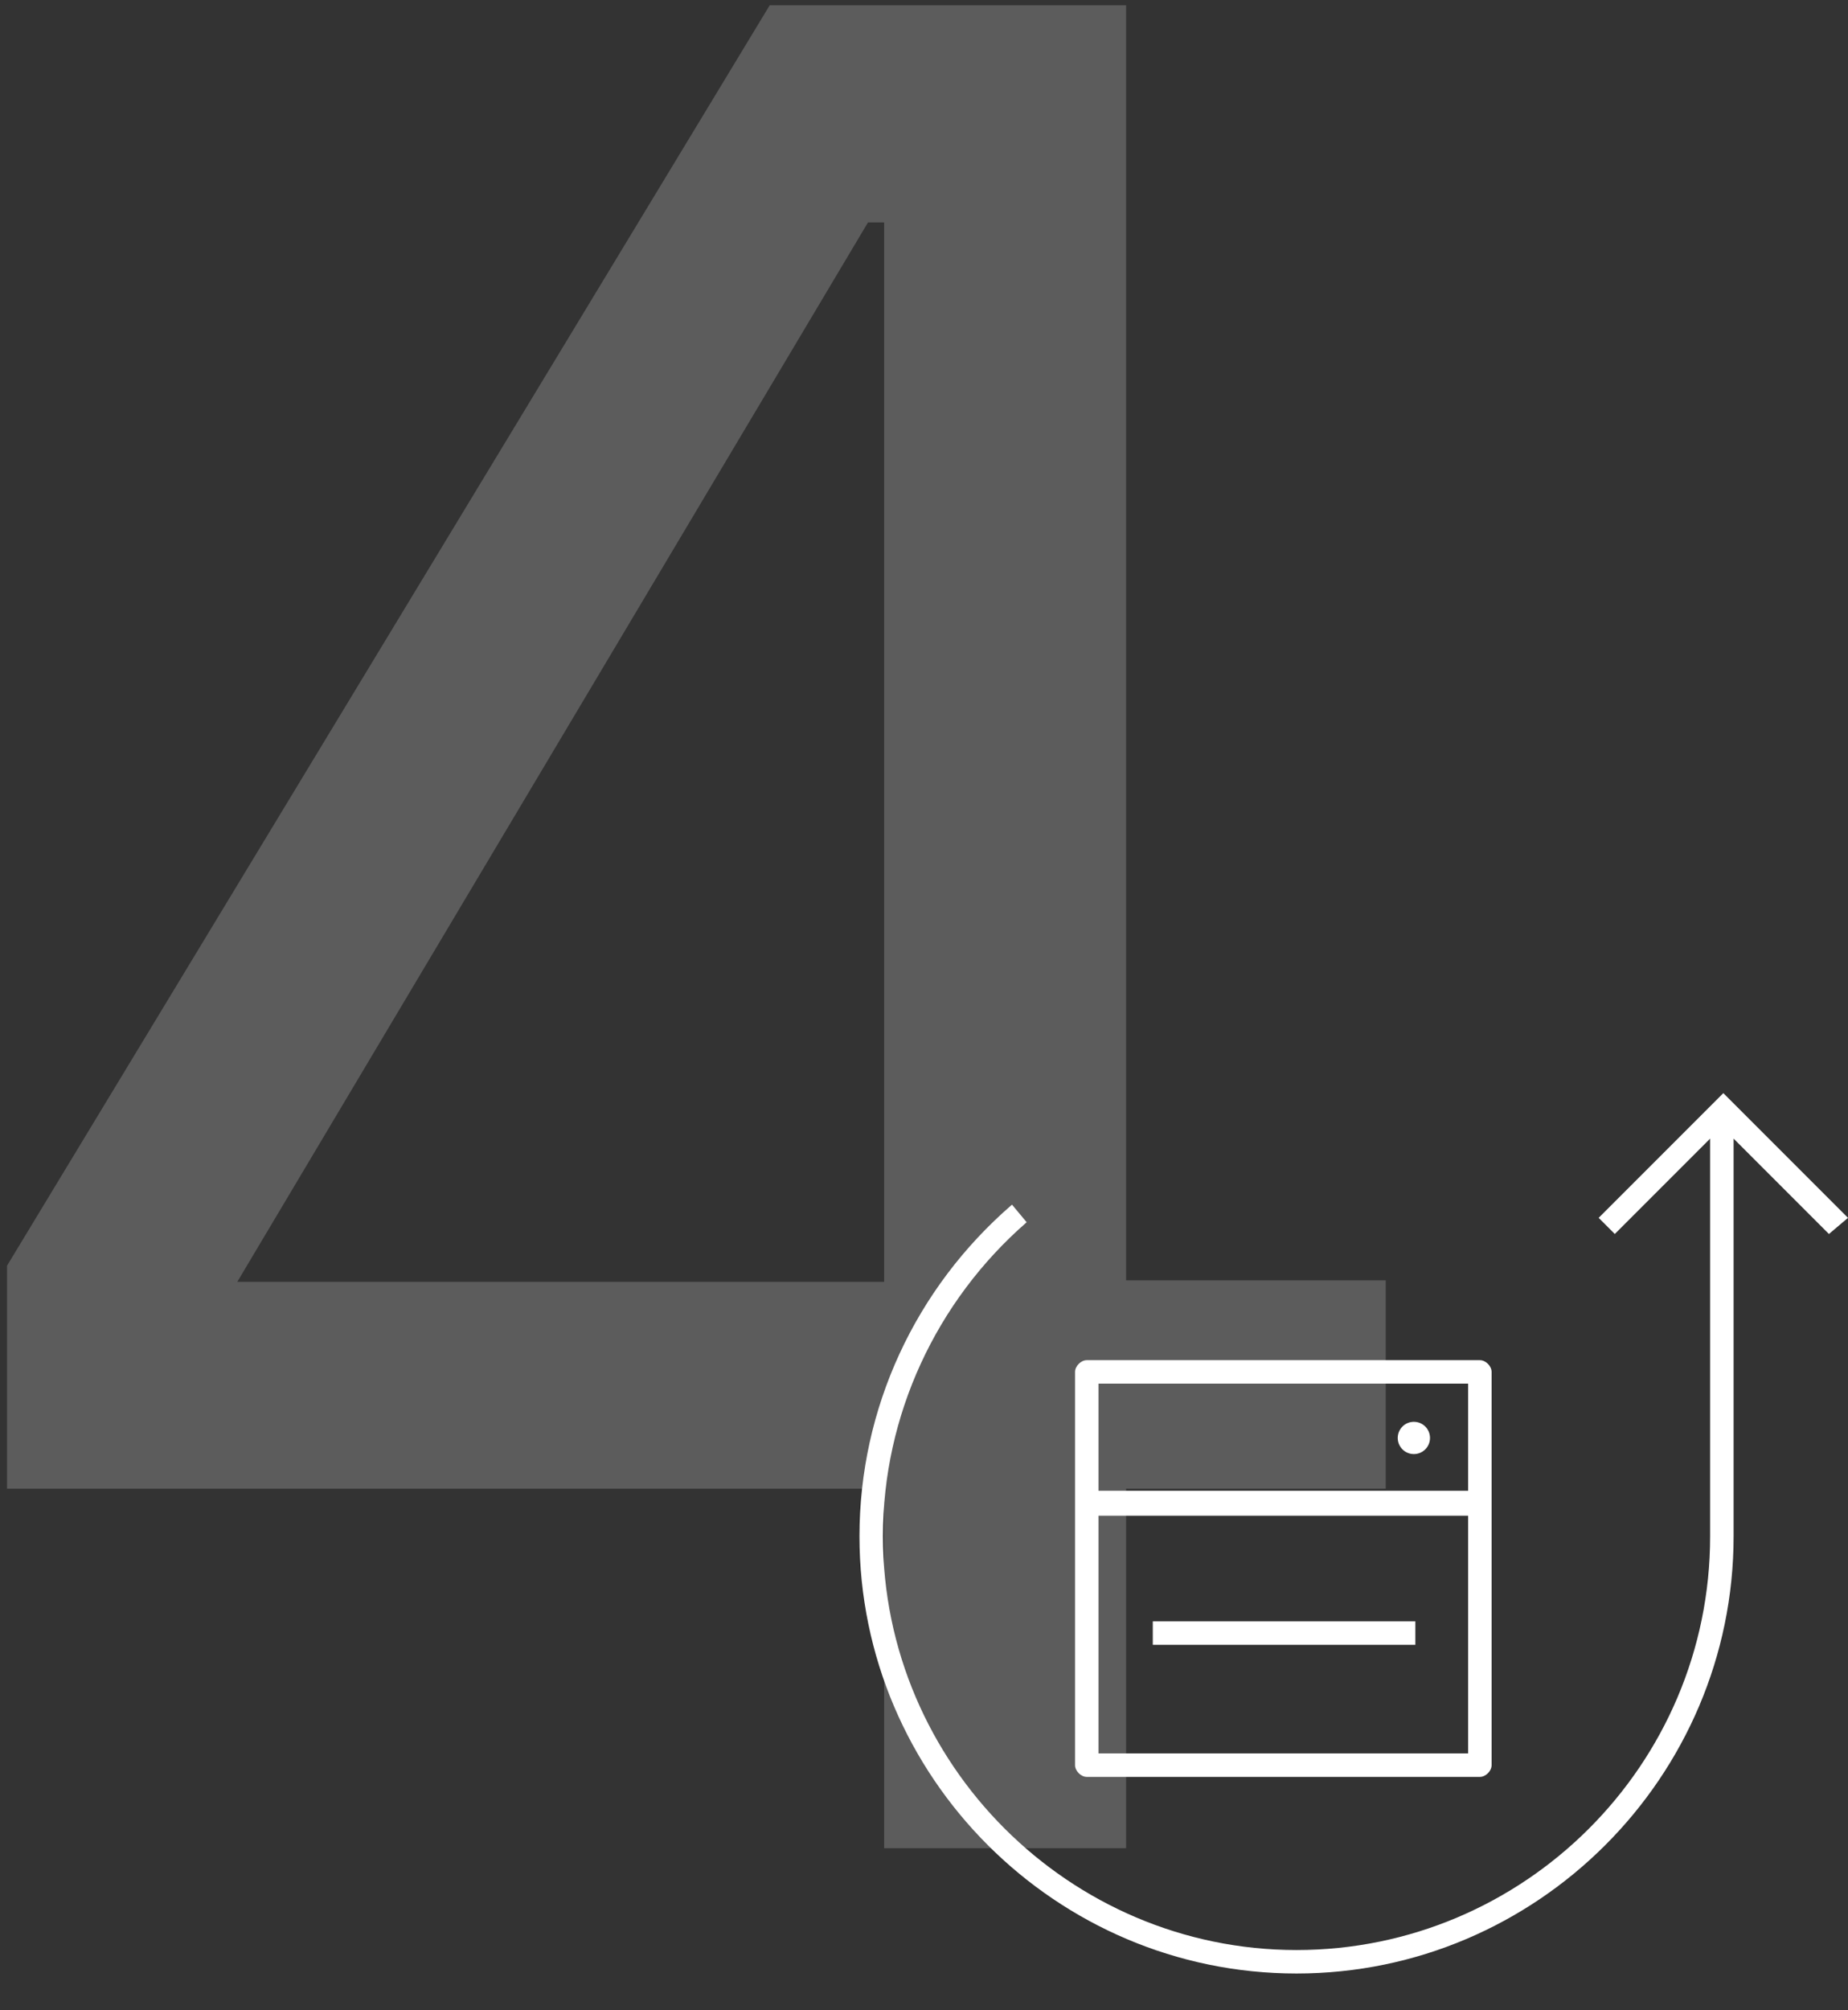 <?xml version="1.0" encoding="utf-8"?>
<!-- Generator: Adobe Illustrator 22.0.0, SVG Export Plug-In . SVG Version: 6.00 Build 0)  -->
<svg version="1.1" id="Layer_1" xmlns="http://www.w3.org/2000/svg" xmlns:xlink="http://www.w3.org/1999/xlink" x="0px" y="0px"
	 viewBox="0 0 126 137" style="enable-background:new 0 0 126 137;" xml:space="preserve">
<rect x="0" y="0" width="126" height="137" fill="#333333" stroke="none"/>
<style type="text/css">
	.st0{opacity:0.203;fill:#FFFFFF;enable-background:new    ;}
	.st1{fill:#FFFFFF;}
</style>
<g id="bp-izoda-4" transform="translate(0.48, 0.36)">
	<path id="_x34_" class="st0" d="M76.3,125.6H59.8v-24.5H0V85.9L52,0h24.3v86.9H94v14.2H76.3V125.6z M58.7,14.8l-43,72.2h44.1V14.8
		H58.7z"/>
</g>
<g>
	<path class="st1" d="M74.1,121.1h26.8c0.4,0,0.8-0.4,0.8-0.8V93.5c0-0.4-0.4-0.8-0.8-0.8H74.1c-0.4,0-0.8,0.4-0.8,0.8v26.8
		C73.3,120.7,73.7,121.1,74.1,121.1z M74.9,119.5v-16.2h25.2v16.2H74.9z M100.1,94.3v7.3H74.9v-7.3H100.1z"/>
	<rect x="78.6" y="110.5" class="st1" width="17.9" height="1.6"/>
	<circle class="st1" cx="96.4" cy="98" r="1.1"/>
	<path class="st1" d="M117.5,74.5l-8.5,8.5l1.1,1.1l6.5-6.5v27.1c0,15.6-12.7,28.2-28.2,28.2s-28.2-12.7-28.2-28.2
		c0-8.2,3.6-16,9.8-21.4l-1-1.2c-6.6,5.7-10.4,13.9-10.4,22.6c0,16.4,13.4,29.8,29.8,29.8s29.8-13.4,29.8-29.8V77.6l6.5,6.5L126,83
		L117.5,74.5z"/>
</g>
</svg>
